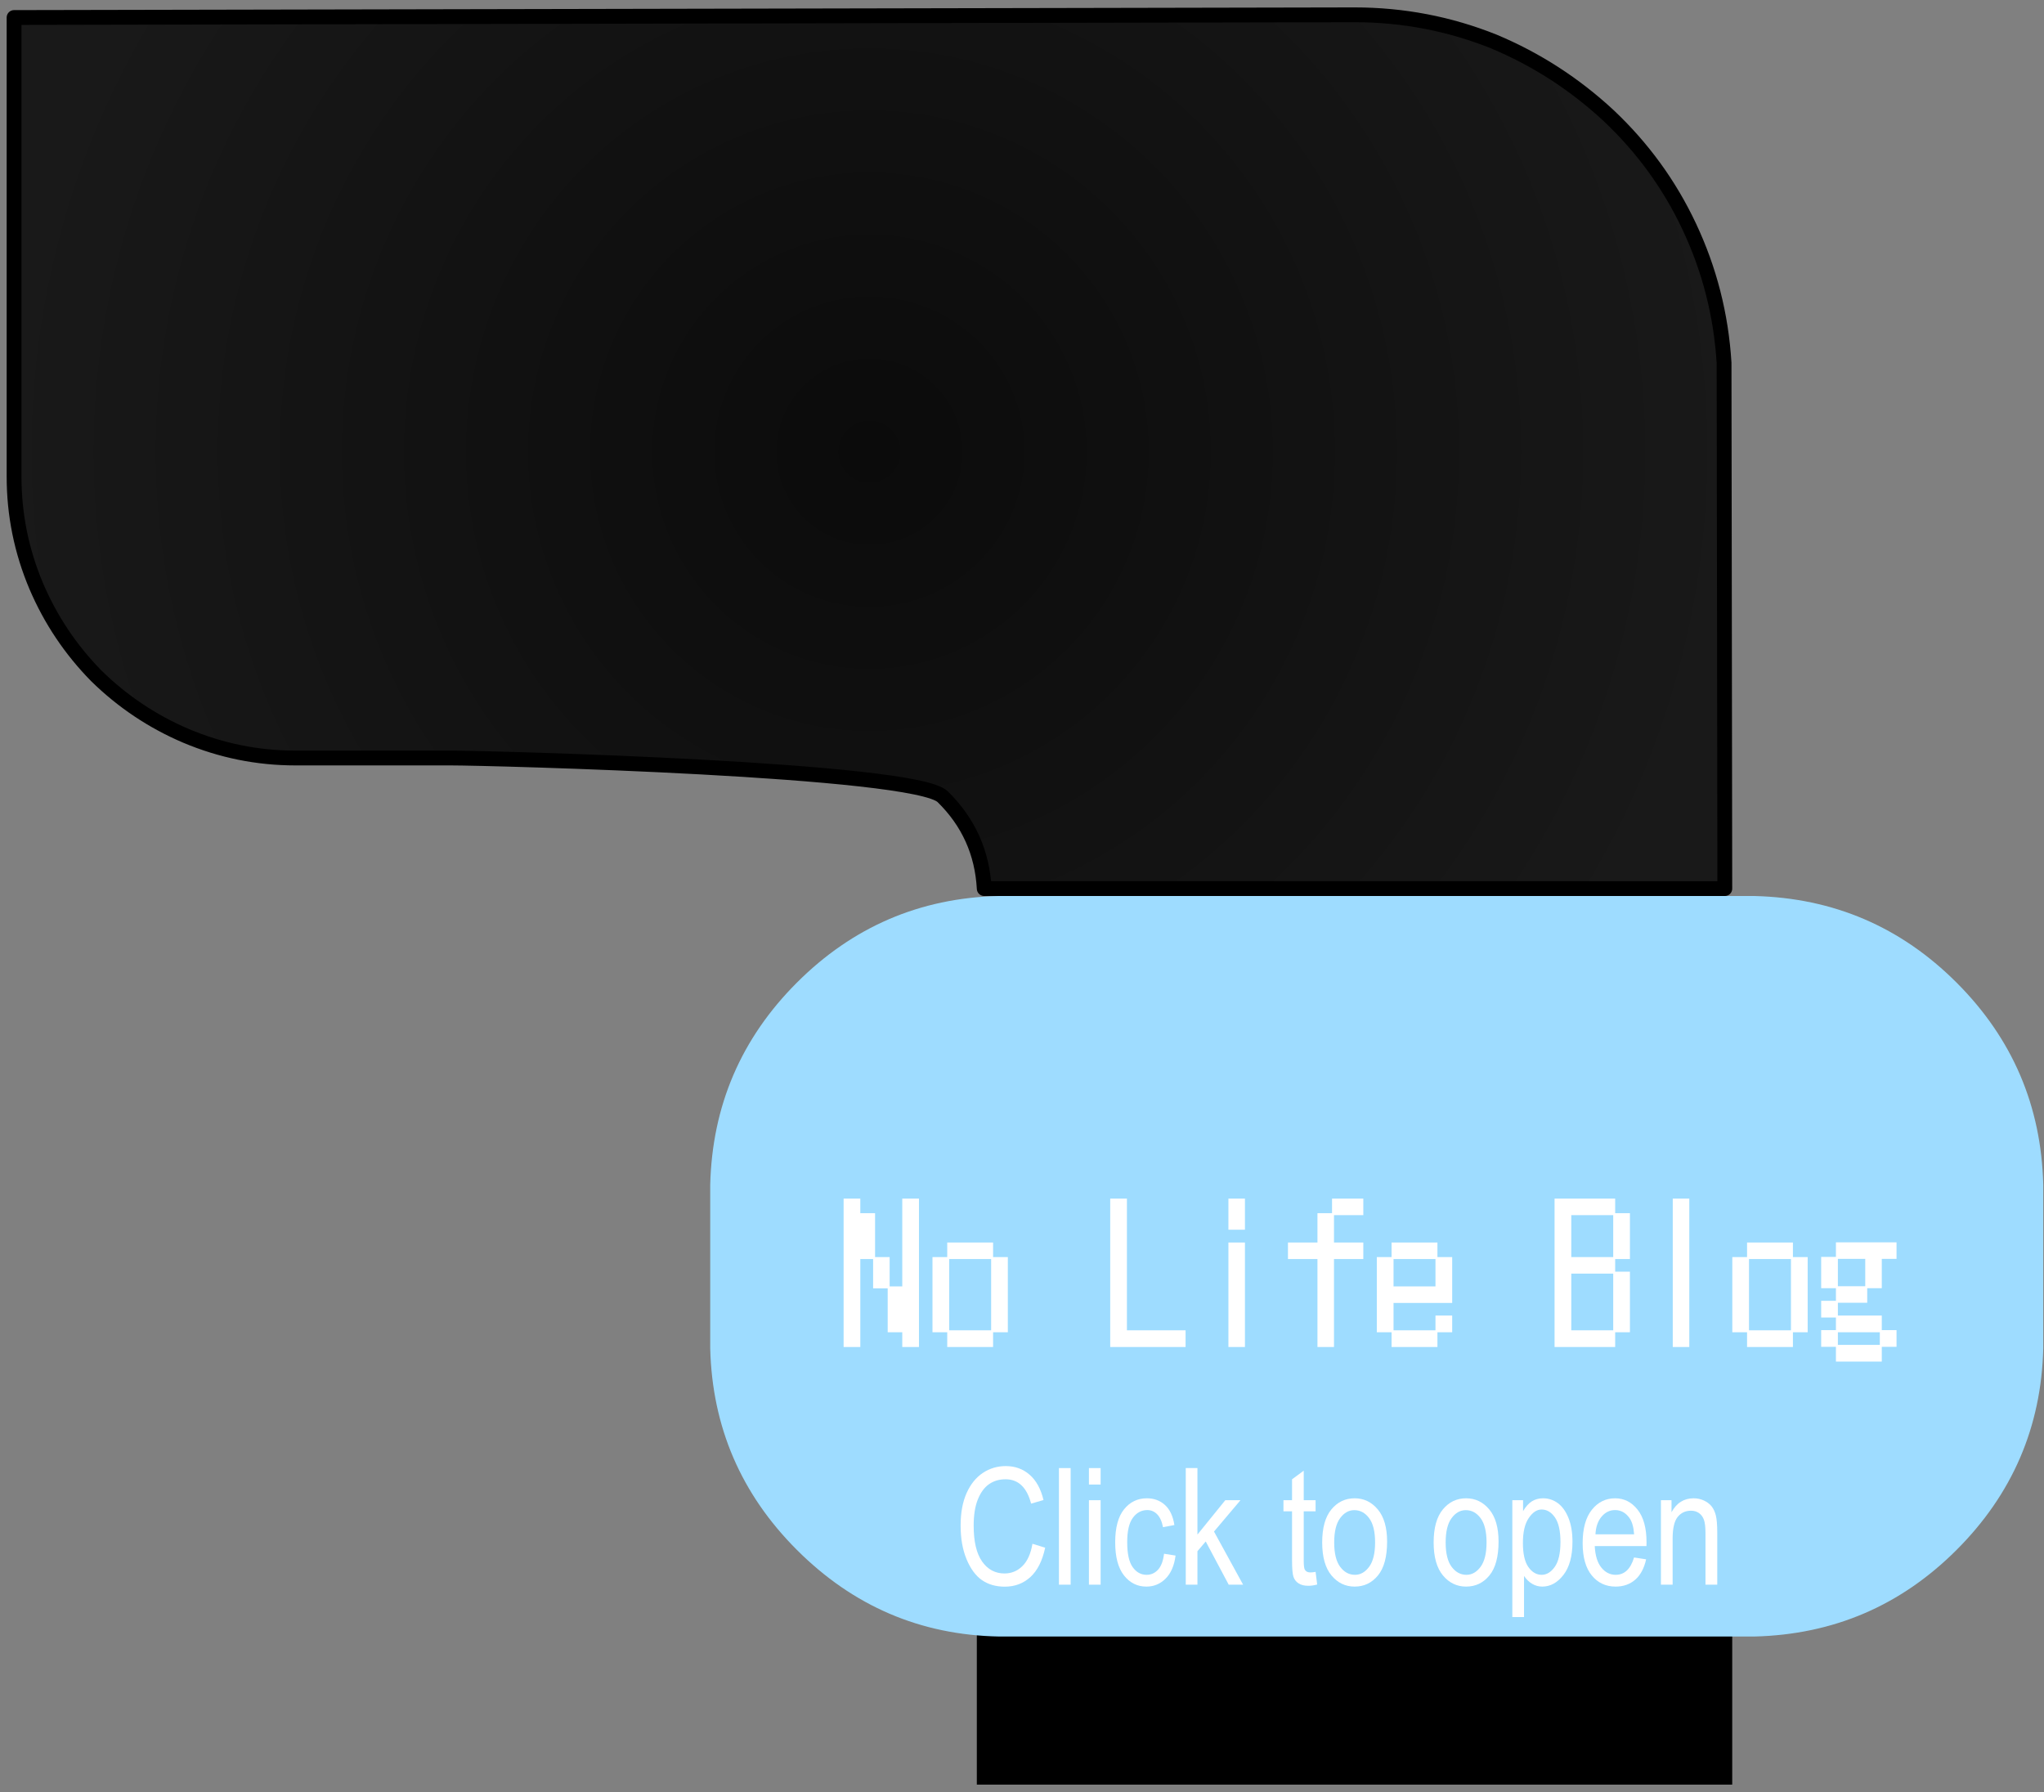 <?xml version="1.0" encoding="UTF-8"?>
<svg width="138px" height="121px" viewBox="0 0 138 121" version="1.1" xmlns="http://www.w3.org/2000/svg" xmlns:xlink="http://www.w3.org/1999/xlink">
    <rect x="0" y="0" width="138" height="121" fill="#808080" stroke="none"/>
    <title>Group</title>
    <defs>
        <radialGradient cx="50%" cy="50%" fx="50%" fy="50%" r="98.924%" gradientTransform="translate(0.5, 0.5), scale(0.511, 1), translate(-0.5, -0.5)" id="radialGradient-1">
            <stop stop-color="#0B0B0B" offset="0%"></stop>
            <stop stop-color="#191919" offset="100%"></stop>
        </radialGradient>
    </defs>
    <g id="Page-1" stroke="none" stroke-width="1" fill="none" fill-rule="evenodd">
        <g id="Group" transform="translate(0.95, 1)">
            <polyline id="Path" fill="#000000" points="65 83.5 116 83.5 116 119.5 65 119.5 65 83.5 65 83.5"></polyline>
            <path d="M66.45,59.5 L116,59.5 L117.5,59.5 C122.833,59.633 127.383,61.583 131.15,65.35 C134.917,69.117 136.867,73.667 137,79 L137,90.05 C136.867,95.35 134.917,99.883 131.15,103.65 C127.383,107.417 122.833,109.367 117.5,109.5 L116,109.5 L66.5,109.5 C61.2,109.4 56.65,107.45 52.85,103.65 C49.083,99.883 47.133,95.35 47,90.05 L47,79 C47.133,73.667 49.083,69.117 52.85,65.35 C56.617,61.583 61.15,59.633 66.45,59.5" id="Path" fill="#9EDCFF"></path>
            <polygon id="Path" fill="#FFFFFF" fill-rule="nonzero" points="56.006 89.952 57.134 89.952 57.134 84.012 57.998 84.012 57.998 85.992 58.982 85.992 58.982 88.956 59.966 88.956 59.966 89.952 61.094 89.952 61.094 79.932 59.966 79.932 59.966 85.86 59.114 85.86 59.114 83.88 58.13 83.88 58.13 80.916 57.134 80.916 57.134 79.932 56.006 79.932"></polygon>
            <path d="M63.002,89.952 L66.098,89.952 L66.098,88.956 L67.094,88.956 L67.094,83.88 L66.098,83.88 L66.098,82.896 L63.002,82.896 L63.002,83.88 L62.006,83.88 L62.006,88.956 L63.002,88.956 L63.002,89.952 Z M63.134,88.824 L63.134,84.012 L65.966,84.012 L65.966,88.824 L63.134,88.824 Z" id="Shape" fill="#FFFFFF" fill-rule="nonzero"></path>
            <polygon id="Path" fill="#FFFFFF" fill-rule="nonzero" points="74.006 89.952 79.094 89.952 79.094 88.824 75.134 88.824 75.134 79.932 74.006 79.932"></polygon>
            <path d="M81.986,89.952 L83.102,89.952 L83.102,82.896 L81.986,82.896 L81.986,89.952 Z M81.986,82.032 L83.102,82.032 L83.102,79.932 L81.986,79.932 L81.986,82.032 Z" id="Shape" fill="#FFFFFF" fill-rule="nonzero"></path>
            <polygon id="Path" fill="#FFFFFF" fill-rule="nonzero" points="87.998 89.952 89.114 89.952 89.114 84.012 91.094 84.012 91.094 82.896 89.114 82.896 89.114 81.048 91.094 81.048 91.094 79.932 88.982 79.932 88.982 80.916 87.998 80.916 87.998 82.896 86.006 82.896 86.006 84.012 87.998 84.012"></polygon>
            <path d="M93.002,89.952 L96.098,89.952 L96.098,88.956 L97.094,88.956 L97.094,87.828 L95.966,87.828 L95.966,88.824 L93.134,88.824 L93.134,86.976 L97.094,86.976 L97.094,83.88 L96.098,83.88 L96.098,82.896 L93.002,82.896 L93.002,83.88 L92.006,83.88 L92.006,88.956 L93.002,88.956 L93.002,89.952 Z M93.134,85.86 L93.134,84.012 L95.966,84.012 L95.966,85.86 L93.134,85.86 Z" id="Shape" fill="#FFFFFF" fill-rule="nonzero"></path>
            <path d="M104.006,89.952 L108.098,89.952 L108.098,88.956 L109.094,88.956 L109.094,84.864 L108.098,84.864 L108.098,84.012 L109.094,84.012 L109.094,80.916 L108.098,80.916 L108.098,79.932 L104.006,79.932 L104.006,89.952 Z M105.134,88.824 L105.134,84.996 L107.966,84.996 L107.966,88.824 L105.134,88.824 Z M105.134,83.88 L105.134,81.048 L107.966,81.048 L107.966,83.88 L105.134,83.88 Z" id="Shape" fill="#FFFFFF" fill-rule="nonzero"></path>
            <polygon id="Path" fill="#FFFFFF" fill-rule="nonzero" points="111.986 89.952 113.102 89.952 113.102 79.932 111.986 79.932"></polygon>
            <path d="M117.002,89.952 L120.098,89.952 L120.098,88.956 L121.094,88.956 L121.094,83.88 L120.098,83.88 L120.098,82.896 L117.002,82.896 L117.002,83.88 L116.006,83.88 L116.006,88.956 L117.002,88.956 L117.002,89.952 Z M117.134,88.824 L117.134,84.012 L119.966,84.012 L119.966,88.824 L117.134,88.824 Z" id="Shape" fill="#FFFFFF" fill-rule="nonzero"></path>
            <path d="M122.006,89.94 L123.002,89.94 L123.002,90.936 L126.098,90.936 L126.098,89.94 L127.094,89.94 L127.094,88.812 L126.098,88.812 L126.098,87.828 L123.134,87.828 L123.134,86.964 L125.114,86.964 L125.114,85.98 L126.098,85.98 L126.098,84 L127.094,84 L127.094,82.884 L123.002,82.884 L123.002,83.868 L122.006,83.868 L122.006,85.98 L123.002,85.98 L123.002,86.832 L122.006,86.832 L122.006,87.96 L123.002,87.96 L123.002,88.812 L122.006,88.812 L122.006,89.94 Z M123.134,85.848 L123.134,84 L124.982,84 L124.982,85.848 L123.134,85.848 Z M123.134,89.808 L123.134,88.956 L125.966,88.956 L125.966,89.808 L123.134,89.808 Z" id="Shape" fill="#FFFFFF" fill-rule="nonzero"></path>
            <path d="M99.9,1.8 C102.767,3 105.35,4.667 107.65,6.8 C109.95,8.967 111.767,11.467 113.1,14.3 C114.467,17.2 115.25,20.267 115.45,23.5 L115.5,59 L65.5,59 C65.367,56.567 64.433,54.5 62.7,52.8 C60.867,50.933 32.133,50.182 29.5,50.182 L19,50.182 C16.433,50.182 13.967,49.682 11.6,48.682 C9.333,47.715 7.317,46.365 5.55,44.632 C3.817,42.865 2.467,40.848 1.5,38.582 C0.5,36.215 0,33.748 0,31.182 L0,0.182 L90.5,0 C93.767,0 96.9,0.6 99.9,1.8 Z" id="Path" fill="url(#radialGradient-1)"></path>
            <path d="M99.9,1.8 C102.767,3 105.35,4.667 107.65,6.8 C109.95,8.967 111.767,11.467 113.1,14.3 C114.467,17.2 115.25,20.267 115.45,23.5 L115.5,59 L65.5,59 C65.367,56.567 64.433,54.5 62.7,52.8 C60.867,50.933 32.133,50.182 29.5,50.182 L19,50.182 C16.433,50.182 13.967,49.682 11.6,48.682 C9.333,47.715 7.317,46.365 5.55,44.632 C3.817,42.865 2.467,40.848 1.5,38.582 C0.5,36.215 0,33.748 0,31.182 L0,0.182 L90.5,0 C93.767,0 96.9,0.6 99.9,1.8 Z" id="Path" stroke="#000000" stroke-linecap="round" stroke-linejoin="round"></path>
            <g id="Click-to-open-Copy" transform="translate(62.55, 96)" fill="#FFFFFF" fill-rule="nonzero">
                <path d="M6.206,7.239 L7.065,7.502 C6.875,8.387 6.543,9.047 6.069,9.482 C5.594,9.917 5.017,10.134 4.337,10.134 C3.739,10.134 3.228,9.988 2.803,9.697 C2.379,9.405 2.032,8.937 1.761,8.292 C1.491,7.647 1.356,6.887 1.356,6.009 C1.356,5.143 1.491,4.41 1.761,3.81 C2.032,3.21 2.398,2.757 2.86,2.451 C3.322,2.145 3.837,1.992 4.406,1.992 C5.03,1.992 5.565,2.186 6.012,2.574 C6.46,2.963 6.773,3.533 6.952,4.285 L6.115,4.527 C5.828,3.431 5.253,2.883 4.39,2.883 C3.961,2.883 3.588,2.993 3.273,3.214 C2.958,3.434 2.707,3.777 2.519,4.242 C2.331,4.708 2.237,5.297 2.237,6.009 C2.237,7.087 2.426,7.895 2.806,8.434 C3.185,8.973 3.69,9.243 4.321,9.243 C4.786,9.243 5.188,9.077 5.526,8.746 C5.865,8.415 6.091,7.912 6.206,7.239 Z" id="Path"></path>
                <polygon id="Path" points="7.994 10 7.994 2.126 8.784 2.126 8.784 10"></polygon>
                <path d="M10.019,3.238 L10.019,2.126 L10.809,2.126 L10.809,3.238 L10.019,3.238 Z M10.019,10 L10.019,4.296 L10.809,4.296 L10.809,10 L10.019,10 Z" id="Shape"></path>
                <path d="M15.09,7.911 L15.868,8.034 C15.779,8.715 15.554,9.234 15.194,9.592 C14.834,9.95 14.402,10.129 13.897,10.129 C13.285,10.129 12.781,9.877 12.385,9.374 C11.99,8.871 11.792,8.127 11.792,7.143 C11.792,6.151 11.991,5.407 12.391,4.911 C12.79,4.415 13.303,4.167 13.929,4.167 C14.413,4.167 14.82,4.317 15.151,4.618 C15.483,4.919 15.695,5.37 15.788,5.972 L15.02,6.117 C14.945,5.73 14.814,5.441 14.628,5.249 C14.441,5.058 14.218,4.962 13.956,4.962 C13.566,4.962 13.243,5.135 12.987,5.48 C12.731,5.826 12.603,6.375 12.603,7.126 C12.603,7.903 12.725,8.466 12.971,8.813 C13.216,9.16 13.53,9.334 13.913,9.334 C14.214,9.334 14.471,9.219 14.684,8.988 C14.897,8.757 15.032,8.398 15.09,7.911 Z" id="Path"></path>
                <polygon id="Path" points="16.556 10 16.556 2.126 17.345 2.126 17.345 6.616 19.225 4.296 20.251 4.296 18.463 6.412 20.428 10 19.456 10 17.904 7.083 17.345 7.739 17.345 10"></polygon>
                <path d="M25.322,9.135 L25.429,9.989 C25.211,10.047 25.014,10.075 24.838,10.075 C24.562,10.075 24.34,10.021 24.172,9.911 C24.004,9.802 23.888,9.653 23.826,9.463 C23.763,9.273 23.732,8.895 23.732,8.33 L23.732,5.048 L23.152,5.048 L23.152,4.296 L23.732,4.296 L23.732,2.883 L24.521,2.303 L24.521,4.296 L25.322,4.296 L25.322,5.048 L24.521,5.048 L24.521,8.383 C24.521,8.691 24.545,8.89 24.591,8.979 C24.659,9.108 24.786,9.173 24.972,9.173 C25.062,9.173 25.178,9.16 25.322,9.135 Z" id="Path"></path>
                <path d="M25.767,7.148 C25.767,6.163 25.974,5.42 26.388,4.919 C26.801,4.418 27.325,4.167 27.959,4.167 C28.582,4.167 29.103,4.418 29.522,4.919 C29.941,5.42 30.15,6.144 30.15,7.089 C30.15,8.113 29.944,8.876 29.532,9.377 C29.121,9.878 28.596,10.129 27.959,10.129 C27.332,10.129 26.81,9.877 26.393,9.374 C25.976,8.871 25.767,8.129 25.767,7.148 Z M26.578,7.148 C26.578,7.886 26.713,8.434 26.981,8.794 C27.25,9.154 27.583,9.334 27.98,9.334 C28.353,9.334 28.672,9.152 28.939,8.789 C29.206,8.425 29.339,7.878 29.339,7.148 C29.339,6.414 29.205,5.867 28.936,5.507 C28.668,5.147 28.335,4.967 27.937,4.967 C27.561,4.967 27.241,5.148 26.976,5.51 C26.711,5.871 26.578,6.417 26.578,7.148 Z" id="Shape"></path>
                <path d="M33.292,7.148 C33.292,6.163 33.499,5.42 33.913,4.919 C34.326,4.418 34.85,4.167 35.484,4.167 C36.107,4.167 36.628,4.418 37.047,4.919 C37.466,5.42 37.675,6.144 37.675,7.089 C37.675,8.113 37.469,8.876 37.057,9.377 C36.646,9.878 36.121,10.129 35.484,10.129 C34.857,10.129 34.335,9.877 33.918,9.374 C33.501,8.871 33.292,8.129 33.292,7.148 Z M34.103,7.148 C34.103,7.886 34.238,8.434 34.506,8.794 C34.775,9.154 35.108,9.334 35.505,9.334 C35.878,9.334 36.197,9.152 36.464,8.789 C36.731,8.425 36.864,7.878 36.864,7.148 C36.864,6.414 36.73,5.867 36.461,5.507 C36.193,5.147 35.86,4.967 35.462,4.967 C35.086,4.967 34.766,5.148 34.501,5.51 C34.236,5.871 34.103,6.417 34.103,7.148 Z" id="Shape"></path>
                <path d="M38.604,12.186 L38.604,4.296 L39.329,4.296 L39.329,5.037 C39.508,4.729 39.707,4.507 39.926,4.371 C40.144,4.235 40.395,4.167 40.677,4.167 C41.046,4.167 41.379,4.276 41.677,4.495 C41.974,4.713 42.213,5.045 42.394,5.491 C42.574,5.937 42.665,6.473 42.665,7.1 C42.665,8.07 42.462,8.817 42.055,9.342 C41.649,9.867 41.172,10.129 40.624,10.129 C40.38,10.129 40.153,10.066 39.942,9.941 C39.73,9.816 39.548,9.638 39.394,9.409 L39.394,12.186 L38.604,12.186 Z M39.319,7.18 C39.319,7.918 39.442,8.461 39.689,8.81 C39.936,9.159 40.235,9.334 40.586,9.334 C40.923,9.334 41.218,9.153 41.472,8.792 C41.727,8.43 41.854,7.871 41.854,7.116 C41.854,6.371 41.73,5.819 41.483,5.461 C41.236,5.103 40.935,4.924 40.581,4.924 C40.262,4.924 39.972,5.117 39.711,5.502 C39.449,5.887 39.319,6.446 39.319,7.18 Z" id="Shape"></path>
                <path d="M46.822,8.163 L47.638,8.287 C47.502,8.895 47.256,9.355 46.9,9.664 C46.544,9.974 46.102,10.129 45.576,10.129 C44.913,10.129 44.377,9.877 43.967,9.374 C43.557,8.871 43.352,8.145 43.352,7.196 C43.352,6.212 43.559,5.461 43.973,4.943 C44.386,4.426 44.91,4.167 45.544,4.167 C46.149,4.167 46.654,4.421 47.058,4.93 C47.463,5.438 47.665,6.174 47.665,7.137 L47.66,7.395 L44.169,7.395 C44.201,8.036 44.35,8.519 44.615,8.845 C44.879,9.171 45.202,9.334 45.581,9.334 C46.176,9.334 46.589,8.944 46.822,8.163 Z M44.217,6.6 L46.827,6.6 C46.792,6.106 46.686,5.737 46.51,5.494 C46.256,5.139 45.932,4.962 45.538,4.962 C45.184,4.962 44.881,5.11 44.631,5.405 C44.38,5.7 44.242,6.099 44.217,6.6 Z" id="Shape"></path>
                <path d="M48.637,10 L48.637,4.296 L49.352,4.296 L49.352,5.107 C49.524,4.792 49.734,4.556 49.983,4.401 C50.232,4.245 50.517,4.167 50.84,4.167 C51.09,4.167 51.322,4.216 51.535,4.315 C51.748,4.413 51.92,4.542 52.051,4.701 C52.181,4.861 52.279,5.068 52.344,5.322 C52.408,5.576 52.44,5.966 52.44,6.493 L52.44,10 L51.645,10 L51.645,6.53 C51.645,6.111 51.609,5.805 51.538,5.612 C51.466,5.418 51.354,5.269 51.202,5.163 C51.05,5.058 50.874,5.005 50.673,5.005 C50.294,5.005 49.991,5.146 49.765,5.429 C49.54,5.712 49.427,6.197 49.427,6.885 L49.427,10 L48.637,10 Z" id="Path"></path>
            </g>
        </g>
    </g>
</svg>